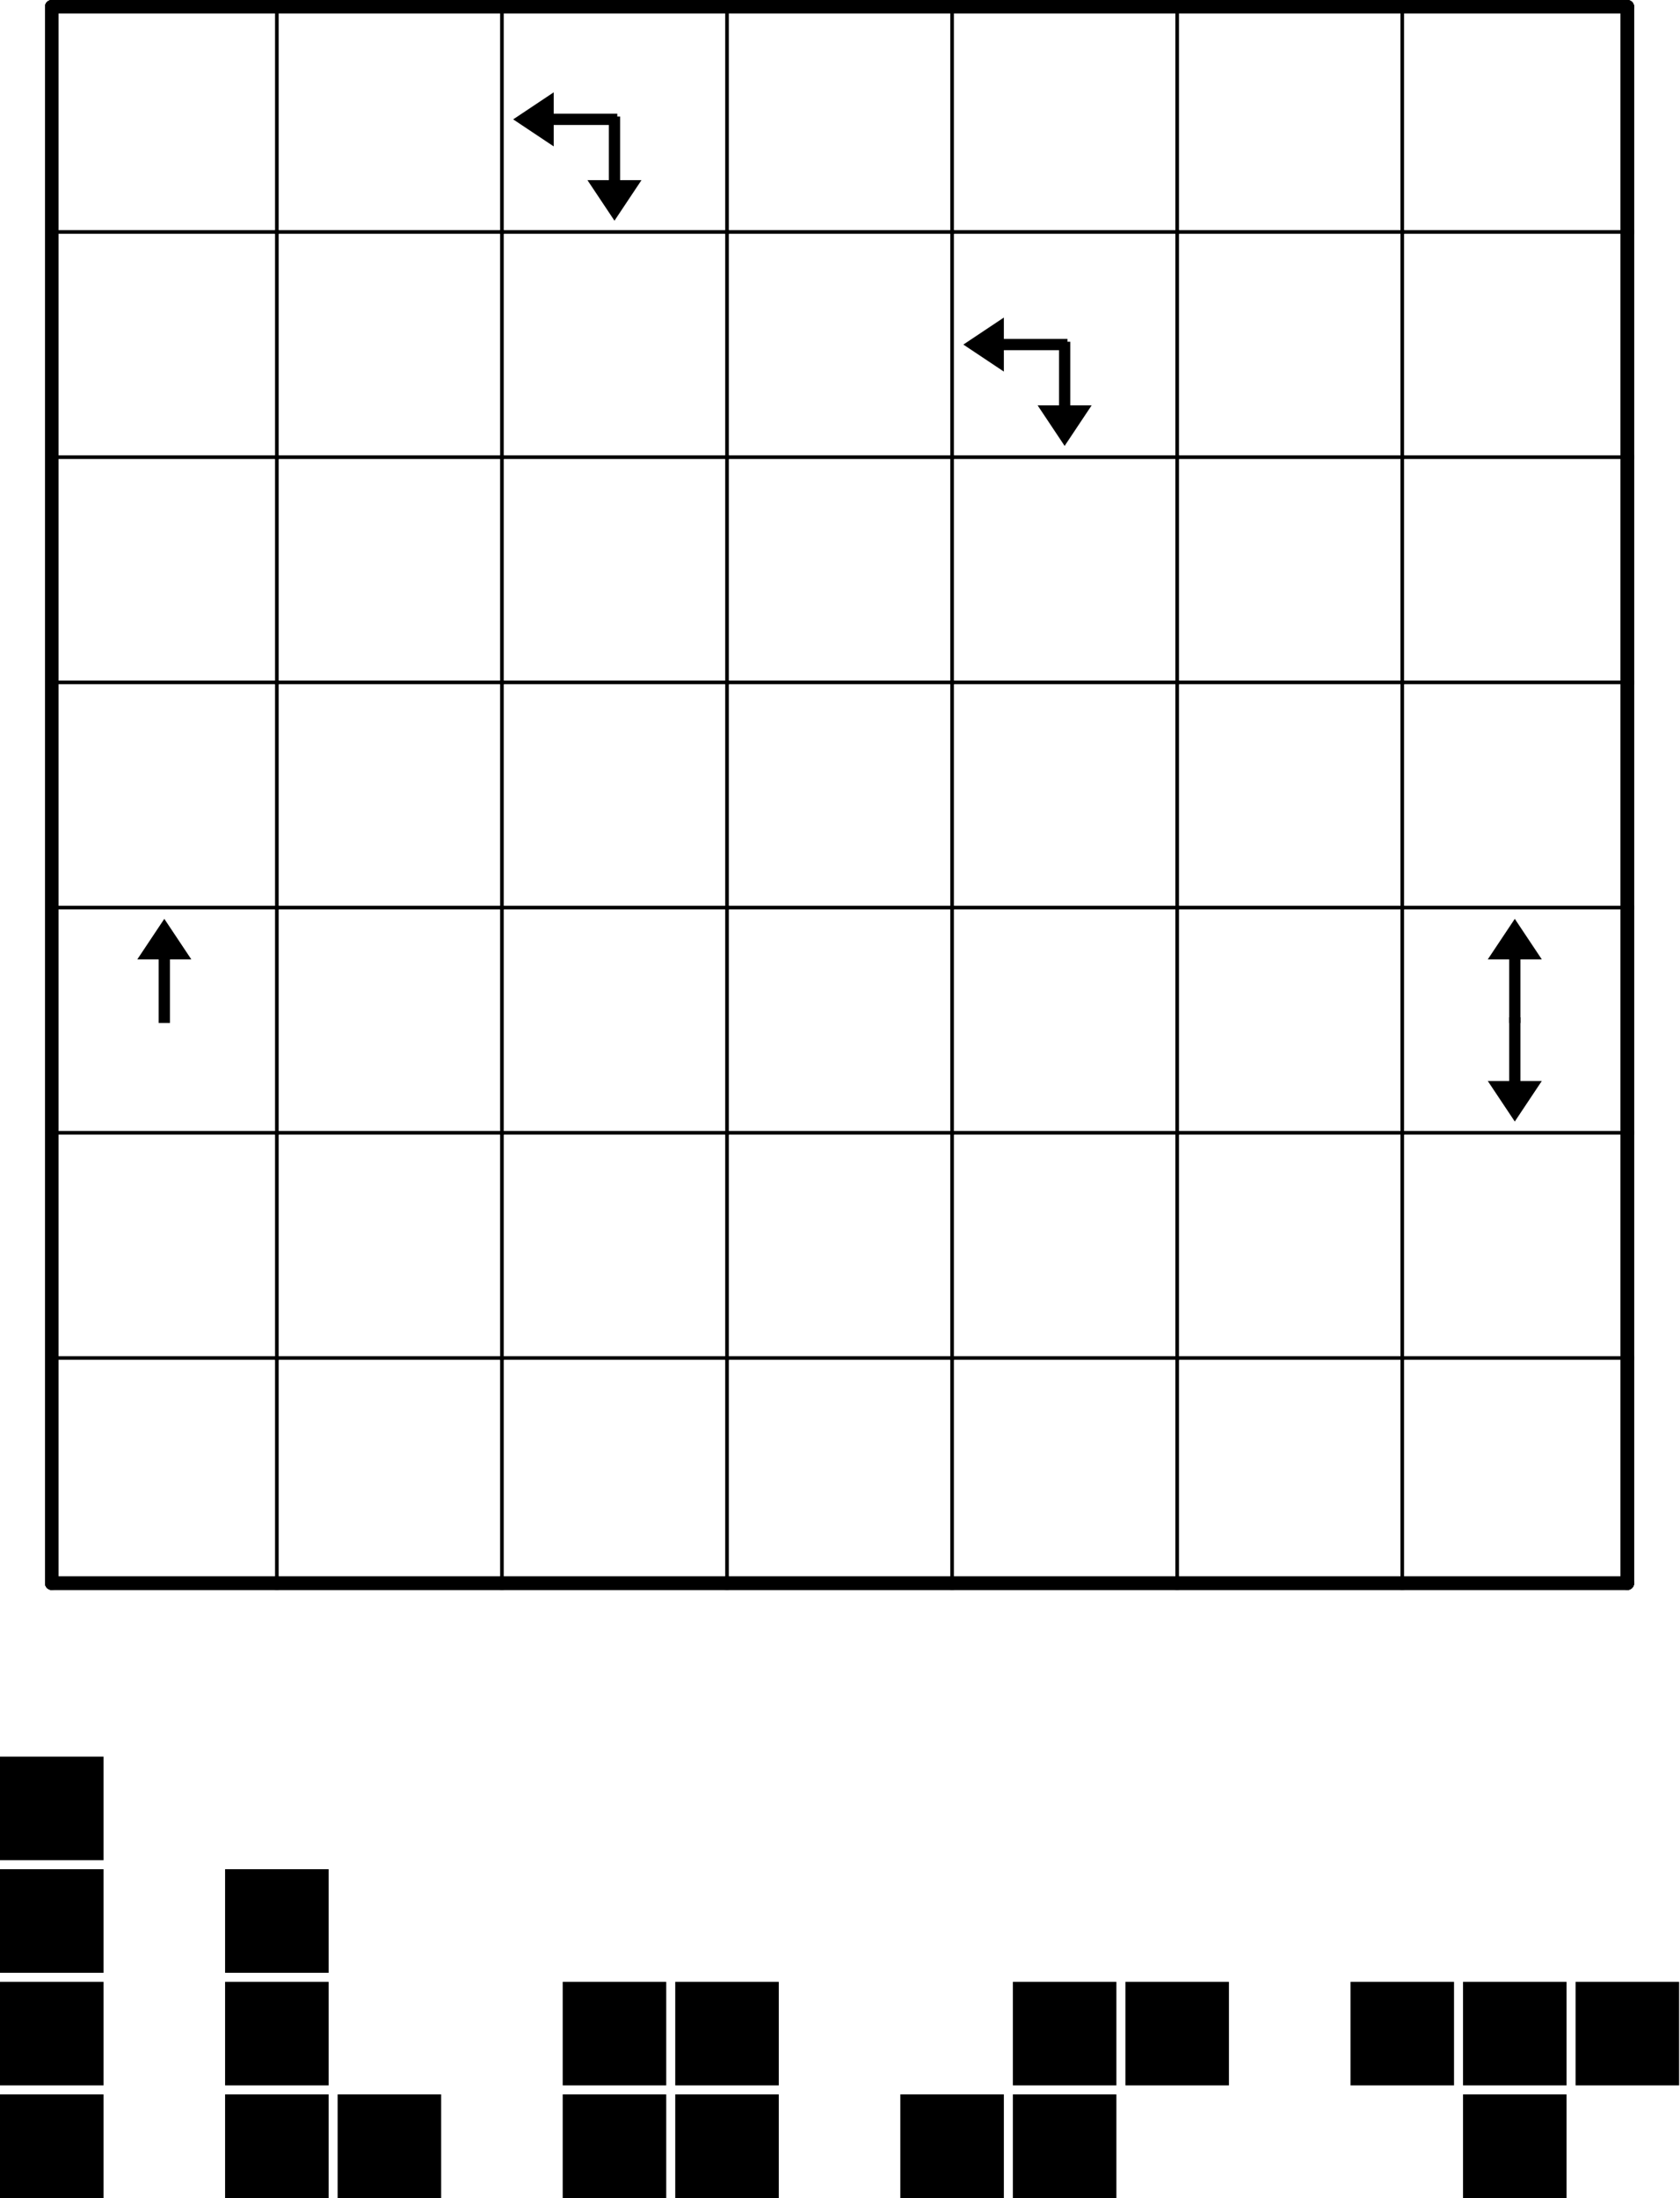 <svg version="1.1" xmlns="http://www.w3.org/2000/svg" xmlns:xlink="http://www.w3.org/1999/xlink" width="373.2" height="488"><defs/><g><rect fill="rgb(255,255,255)" stroke="none" x="0" y="0" width="373.2" height="488" fill-opacity="0"/><path fill="none" stroke="#000000" paint-order="fill stroke markers" d=" M 11.5 1.5 L 61.5 1.5" stroke-linecap="round" stroke-miterlimit="10" stroke-width="3"/><path fill="none" stroke="#000000" paint-order="fill stroke markers" d=" M 11.5 1.5 L 11.5 51.5" stroke-linecap="round" stroke-miterlimit="10" stroke-width="3"/><path fill="none" stroke="#000000" paint-order="fill stroke markers" d=" M 61.5 1.5 L 111.5 1.5" stroke-linecap="round" stroke-miterlimit="10" stroke-width="3"/><path fill="none" stroke="#000000" paint-order="fill stroke markers" d=" M 111.5 1.5 L 161.5 1.5" stroke-linecap="round" stroke-miterlimit="10" stroke-width="3"/><path fill="none" stroke="#000000" paint-order="fill stroke markers" d=" M 161.5 1.5 L 211.5 1.5" stroke-linecap="round" stroke-miterlimit="10" stroke-width="3"/><path fill="none" stroke="#000000" paint-order="fill stroke markers" d=" M 211.5 1.5 L 261.5 1.5" stroke-linecap="round" stroke-miterlimit="10" stroke-width="3"/><path fill="none" stroke="#000000" paint-order="fill stroke markers" d=" M 261.5 1.5 L 311.5 1.5" stroke-linecap="round" stroke-miterlimit="10" stroke-width="3"/><path fill="none" stroke="#000000" paint-order="fill stroke markers" d=" M 311.5 1.5 L 361.5 1.5" stroke-linecap="round" stroke-miterlimit="10" stroke-width="3"/><path fill="none" stroke="#000000" paint-order="fill stroke markers" d=" M 361.5 1.5 L 361.5 51.5" stroke-linecap="round" stroke-miterlimit="10" stroke-width="3"/><path fill="none" stroke="#000000" paint-order="fill stroke markers" d=" M 11.5 51.5 L 11.5 101.5" stroke-linecap="round" stroke-miterlimit="10" stroke-width="3"/><path fill="none" stroke="#000000" paint-order="fill stroke markers" d=" M 361.5 51.5 L 361.5 101.5" stroke-linecap="round" stroke-miterlimit="10" stroke-width="3"/><path fill="none" stroke="#000000" paint-order="fill stroke markers" d=" M 11.5 101.5 L 11.5 151.5" stroke-linecap="round" stroke-miterlimit="10" stroke-width="3"/><path fill="none" stroke="#000000" paint-order="fill stroke markers" d=" M 361.5 101.5 L 361.5 151.5" stroke-linecap="round" stroke-miterlimit="10" stroke-width="3"/><path fill="none" stroke="#000000" paint-order="fill stroke markers" d=" M 11.5 151.5 L 11.5 201.5" stroke-linecap="round" stroke-miterlimit="10" stroke-width="3"/><path fill="none" stroke="#000000" paint-order="fill stroke markers" d=" M 361.5 151.5 L 361.5 201.5" stroke-linecap="round" stroke-miterlimit="10" stroke-width="3"/><path fill="none" stroke="#000000" paint-order="fill stroke markers" d=" M 11.5 201.5 L 11.5 251.5" stroke-linecap="round" stroke-miterlimit="10" stroke-width="3"/><path fill="none" stroke="#000000" paint-order="fill stroke markers" d=" M 361.5 201.5 L 361.5 251.5" stroke-linecap="round" stroke-miterlimit="10" stroke-width="3"/><path fill="none" stroke="#000000" paint-order="fill stroke markers" d=" M 11.5 251.5 L 11.5 301.5" stroke-linecap="round" stroke-miterlimit="10" stroke-width="3"/><path fill="none" stroke="#000000" paint-order="fill stroke markers" d=" M 361.5 251.5 L 361.5 301.5" stroke-linecap="round" stroke-miterlimit="10" stroke-width="3"/><path fill="none" stroke="#000000" paint-order="fill stroke markers" d=" M 11.5 351.5 L 61.5 351.5" stroke-linecap="round" stroke-miterlimit="10" stroke-width="3"/><path fill="none" stroke="#000000" paint-order="fill stroke markers" d=" M 11.5 301.5 L 11.5 351.5" stroke-linecap="round" stroke-miterlimit="10" stroke-width="3"/><path fill="none" stroke="#000000" paint-order="fill stroke markers" d=" M 61.5 351.5 L 111.5 351.5" stroke-linecap="round" stroke-miterlimit="10" stroke-width="3"/><path fill="none" stroke="#000000" paint-order="fill stroke markers" d=" M 111.5 351.5 L 161.5 351.5" stroke-linecap="round" stroke-miterlimit="10" stroke-width="3"/><path fill="none" stroke="#000000" paint-order="fill stroke markers" d=" M 161.5 351.5 L 211.5 351.5" stroke-linecap="round" stroke-miterlimit="10" stroke-width="3"/><path fill="none" stroke="#000000" paint-order="fill stroke markers" d=" M 211.5 351.5 L 261.5 351.5" stroke-linecap="round" stroke-miterlimit="10" stroke-width="3"/><path fill="none" stroke="#000000" paint-order="fill stroke markers" d=" M 261.5 351.5 L 311.5 351.5" stroke-linecap="round" stroke-miterlimit="10" stroke-width="3"/><path fill="none" stroke="#000000" paint-order="fill stroke markers" d=" M 361.5 301.5 L 361.5 351.5" stroke-linecap="round" stroke-miterlimit="10" stroke-width="3"/><path fill="none" stroke="#000000" paint-order="fill stroke markers" d=" M 311.5 351.5 L 361.5 351.5" stroke-linecap="round" stroke-miterlimit="10" stroke-width="3"/><path fill="#000000" stroke="none" paint-order="stroke fill markers" d=" M 137.125 26.5 L 137.125 25.25 L 123 25.25 L 123 20.5 L 114 26.5 L 123 32.5 L 123 27.75 L 137.125 27.75 L 137.125 26.5"/><path fill="#000000" stroke="none" paint-order="stroke fill markers" d=" M 136.5 25.875 L 135.25 25.875 L 135.25 40 L 130.5 40 L 136.5 49 L 142.5 40 L 137.75 40 L 137.75 25.875 L 136.5 25.875"/><path fill="#000000" stroke="none" paint-order="stroke fill markers" d=" M 237.125 76.5 L 237.125 75.25 L 223 75.25 L 223 70.5 L 214 76.5 L 223 82.5 L 223 77.75 L 237.125 77.75 L 237.125 76.5"/><path fill="#000000" stroke="none" paint-order="stroke fill markers" d=" M 236.5 75.875 L 235.25 75.875 L 235.25 90 L 230.5 90 L 236.5 99 L 242.5 90 L 237.75 90 L 237.75 75.875 L 236.5 75.875"/><path fill="#000000" stroke="none" paint-order="stroke fill markers" d=" M 36.5 227.125 L 37.75 227.125 L 37.75 213 L 42.5 213 L 36.5 204 L 30.5 213 L 35.25 213 L 35.25 227.125 L 36.5 227.125"/><path fill="#000000" stroke="none" paint-order="stroke fill markers" d=" M 336.5 227.125 L 337.75 227.125 L 337.75 213 L 342.5 213 L 336.5 204 L 330.5 213 L 335.25 213 L 335.25 227.125 L 336.5 227.125"/><path fill="#000000" stroke="none" paint-order="stroke fill markers" d=" M 336.5 225.875 L 335.25 225.875 L 335.25 240 L 330.5 240 L 336.5 249 L 342.5 240 L 337.75 240 L 337.75 225.875 L 336.5 225.875"/><path fill="#000000" stroke="#000000" paint-order="fill stroke markers" d=" M 75.5 465.5 L 97.5 465.5 L 97.5 487.5 L 75.5 487.5 Z" stroke-miterlimit="10"/><path fill="#000000" stroke="#000000" paint-order="fill stroke markers" d=" M 125.5 465.5 L 147.5 465.5 L 147.5 487.5 L 125.5 487.5 Z" stroke-miterlimit="10"/><path fill="#000000" stroke="#000000" paint-order="fill stroke markers" d=" M 225.5 465.5 L 247.5 465.5 L 247.5 487.5 L 225.5 487.5 Z" stroke-miterlimit="10"/><path fill="#000000" stroke="#000000" paint-order="fill stroke markers" d=" M 325.5 465.5 L 347.5 465.5 L 347.5 487.5 L 325.5 487.5 Z" stroke-miterlimit="10"/><path fill="#000000" stroke="#000000" paint-order="fill stroke markers" d=" M 0.5 390.5 L 22.5 390.5 L 22.5 412.5 L 0.5 412.5 Z" stroke-miterlimit="10"/><path fill="#000000" stroke="#000000" paint-order="fill stroke markers" d=" M 0.5 440.5 L 22.5 440.5 L 22.5 462.5 L 0.5 462.5 Z" stroke-miterlimit="10"/><path fill="#000000" stroke="#000000" paint-order="fill stroke markers" d=" M 50.5 440.5 L 72.5 440.5 L 72.5 462.5 L 50.5 462.5 Z" stroke-miterlimit="10"/><path fill="#000000" stroke="#000000" paint-order="fill stroke markers" d=" M 150.5 440.5 L 172.5 440.5 L 172.5 462.5 L 150.5 462.5 Z" stroke-miterlimit="10"/><path fill="#000000" stroke="#000000" paint-order="fill stroke markers" d=" M 250.5 440.5 L 272.5 440.5 L 272.5 462.5 L 250.5 462.5 Z" stroke-miterlimit="10"/><path fill="#000000" stroke="#000000" paint-order="fill stroke markers" d=" M 300.5 440.5 L 322.5 440.5 L 322.5 462.5 L 300.5 462.5 Z" stroke-miterlimit="10"/><path fill="#000000" stroke="#000000" paint-order="fill stroke markers" d=" M 350.5 440.5 L 372.5 440.5 L 372.5 462.5 L 350.5 462.5 Z" stroke-miterlimit="10"/><path fill="#000000" stroke="#000000" paint-order="fill stroke markers" d=" M 125.5 440.5 L 147.5 440.5 L 147.5 462.5 L 125.5 462.5 Z" stroke-miterlimit="10"/><path fill="#000000" stroke="#000000" paint-order="fill stroke markers" d=" M 225.5 440.5 L 247.5 440.5 L 247.5 462.5 L 225.5 462.5 Z" stroke-miterlimit="10"/><path fill="#000000" stroke="#000000" paint-order="fill stroke markers" d=" M 325.5 440.5 L 347.5 440.5 L 347.5 462.5 L 325.5 462.5 Z" stroke-miterlimit="10"/><path fill="#000000" stroke="#000000" paint-order="fill stroke markers" d=" M 0.5 415.5 L 22.5 415.5 L 22.5 437.5 L 0.5 437.5 Z" stroke-miterlimit="10"/><path fill="#000000" stroke="#000000" paint-order="fill stroke markers" d=" M 50.5 415.5 L 72.5 415.5 L 72.5 437.5 L 50.5 437.5 Z" stroke-miterlimit="10"/><path fill="#000000" stroke="#000000" paint-order="fill stroke markers" d=" M 0.5 465.5 L 22.5 465.5 L 22.5 487.5 L 0.5 487.5 Z" stroke-miterlimit="10"/><path fill="#000000" stroke="#000000" paint-order="fill stroke markers" d=" M 50.5 465.5 L 72.5 465.5 L 72.5 487.5 L 50.5 487.5 Z" stroke-miterlimit="10"/><path fill="#000000" stroke="#000000" paint-order="fill stroke markers" d=" M 150.5 465.5 L 172.5 465.5 L 172.5 487.5 L 150.5 487.5 Z" stroke-miterlimit="10"/><path fill="#000000" stroke="#000000" paint-order="fill stroke markers" d=" M 200.5 465.5 L 222.5 465.5 L 222.5 487.5 L 200.5 487.5 Z" stroke-miterlimit="10"/><path fill="none" stroke="#000000" paint-order="fill stroke markers" d=" M 11.5 1.5 L 61.5 1.5" stroke-linecap="round" stroke-miterlimit="10" stroke-width="3"/><path fill="none" stroke="#000000" paint-order="fill stroke markers" d=" M 61.5 1.5 L 61.5 51.5" stroke-linecap="square" stroke-miterlimit="10" stroke-width="0.8"/><path fill="none" stroke="#000000" paint-order="fill stroke markers" d=" M 11.5 51.5 L 61.5 51.5" stroke-linecap="square" stroke-miterlimit="10" stroke-width="0.8"/><path fill="none" stroke="#000000" paint-order="fill stroke markers" d=" M 11.5 1.5 L 11.5 51.5" stroke-linecap="round" stroke-miterlimit="10" stroke-width="3"/><path fill="none" stroke="#000000" paint-order="fill stroke markers" d=" M 61.5 1.5 L 111.5 1.5" stroke-linecap="round" stroke-miterlimit="10" stroke-width="3"/><path fill="none" stroke="#000000" paint-order="fill stroke markers" d=" M 111.5 1.5 L 111.5 51.5" stroke-linecap="square" stroke-miterlimit="10" stroke-width="0.8"/><path fill="none" stroke="#000000" paint-order="fill stroke markers" d=" M 61.5 51.5 L 111.5 51.5" stroke-linecap="square" stroke-miterlimit="10" stroke-width="0.8"/><path fill="none" stroke="#000000" paint-order="fill stroke markers" d=" M 111.5 1.5 L 161.5 1.5" stroke-linecap="round" stroke-miterlimit="10" stroke-width="3"/><path fill="none" stroke="#000000" paint-order="fill stroke markers" d=" M 161.5 1.5 L 161.5 51.5" stroke-linecap="square" stroke-miterlimit="10" stroke-width="0.8"/><path fill="none" stroke="#000000" paint-order="fill stroke markers" d=" M 111.5 51.5 L 161.5 51.5" stroke-linecap="square" stroke-miterlimit="10" stroke-width="0.8"/><path fill="none" stroke="#000000" paint-order="fill stroke markers" d=" M 161.5 1.5 L 211.5 1.5" stroke-linecap="round" stroke-miterlimit="10" stroke-width="3"/><path fill="none" stroke="#000000" paint-order="fill stroke markers" d=" M 211.5 1.5 L 211.5 51.5" stroke-linecap="square" stroke-miterlimit="10" stroke-width="0.8"/><path fill="none" stroke="#000000" paint-order="fill stroke markers" d=" M 161.5 51.5 L 211.5 51.5" stroke-linecap="square" stroke-miterlimit="10" stroke-width="0.8"/><path fill="none" stroke="#000000" paint-order="fill stroke markers" d=" M 211.5 1.5 L 261.5 1.5" stroke-linecap="round" stroke-miterlimit="10" stroke-width="3"/><path fill="none" stroke="#000000" paint-order="fill stroke markers" d=" M 261.5 1.5 L 261.5 51.5" stroke-linecap="square" stroke-miterlimit="10" stroke-width="0.8"/><path fill="none" stroke="#000000" paint-order="fill stroke markers" d=" M 211.5 51.5 L 261.5 51.5" stroke-linecap="square" stroke-miterlimit="10" stroke-width="0.8"/><path fill="none" stroke="#000000" paint-order="fill stroke markers" d=" M 261.5 1.5 L 311.5 1.5" stroke-linecap="round" stroke-miterlimit="10" stroke-width="3"/><path fill="none" stroke="#000000" paint-order="fill stroke markers" d=" M 311.5 1.5 L 311.5 51.5" stroke-linecap="square" stroke-miterlimit="10" stroke-width="0.8"/><path fill="none" stroke="#000000" paint-order="fill stroke markers" d=" M 261.5 51.5 L 311.5 51.5" stroke-linecap="square" stroke-miterlimit="10" stroke-width="0.8"/><path fill="none" stroke="#000000" paint-order="fill stroke markers" d=" M 311.5 1.5 L 361.5 1.5" stroke-linecap="round" stroke-miterlimit="10" stroke-width="3"/><path fill="none" stroke="#000000" paint-order="fill stroke markers" d=" M 361.5 1.5 L 361.5 51.5" stroke-linecap="round" stroke-miterlimit="10" stroke-width="3"/><path fill="none" stroke="#000000" paint-order="fill stroke markers" d=" M 311.5 51.5 L 361.5 51.5" stroke-linecap="square" stroke-miterlimit="10" stroke-width="0.8"/><path fill="none" stroke="#000000" paint-order="fill stroke markers" d=" M 61.5 51.5 L 61.5 101.5" stroke-linecap="square" stroke-miterlimit="10" stroke-width="0.8"/><path fill="none" stroke="#000000" paint-order="fill stroke markers" d=" M 11.5 101.5 L 61.5 101.5" stroke-linecap="square" stroke-miterlimit="10" stroke-width="0.8"/><path fill="none" stroke="#000000" paint-order="fill stroke markers" d=" M 11.5 51.5 L 11.5 101.5" stroke-linecap="round" stroke-miterlimit="10" stroke-width="3"/><path fill="none" stroke="#000000" paint-order="fill stroke markers" d=" M 111.5 51.5 L 111.5 101.5" stroke-linecap="square" stroke-miterlimit="10" stroke-width="0.8"/><path fill="none" stroke="#000000" paint-order="fill stroke markers" d=" M 61.5 101.5 L 111.5 101.5" stroke-linecap="square" stroke-miterlimit="10" stroke-width="0.8"/><path fill="none" stroke="#000000" paint-order="fill stroke markers" d=" M 161.5 51.5 L 161.5 101.5" stroke-linecap="square" stroke-miterlimit="10" stroke-width="0.8"/><path fill="none" stroke="#000000" paint-order="fill stroke markers" d=" M 111.5 101.5 L 161.5 101.5" stroke-linecap="square" stroke-miterlimit="10" stroke-width="0.8"/><path fill="none" stroke="#000000" paint-order="fill stroke markers" d=" M 211.5 51.5 L 211.5 101.5" stroke-linecap="square" stroke-miterlimit="10" stroke-width="0.8"/><path fill="none" stroke="#000000" paint-order="fill stroke markers" d=" M 161.5 101.5 L 211.5 101.5" stroke-linecap="square" stroke-miterlimit="10" stroke-width="0.8"/><path fill="none" stroke="#000000" paint-order="fill stroke markers" d=" M 261.5 51.5 L 261.5 101.5" stroke-linecap="square" stroke-miterlimit="10" stroke-width="0.8"/><path fill="none" stroke="#000000" paint-order="fill stroke markers" d=" M 211.5 101.5 L 261.5 101.5" stroke-linecap="square" stroke-miterlimit="10" stroke-width="0.8"/><path fill="none" stroke="#000000" paint-order="fill stroke markers" d=" M 311.5 51.5 L 311.5 101.5" stroke-linecap="square" stroke-miterlimit="10" stroke-width="0.8"/><path fill="none" stroke="#000000" paint-order="fill stroke markers" d=" M 261.5 101.5 L 311.5 101.5" stroke-linecap="square" stroke-miterlimit="10" stroke-width="0.8"/><path fill="none" stroke="#000000" paint-order="fill stroke markers" d=" M 361.5 51.5 L 361.5 101.5" stroke-linecap="round" stroke-miterlimit="10" stroke-width="3"/><path fill="none" stroke="#000000" paint-order="fill stroke markers" d=" M 311.5 101.5 L 361.5 101.5" stroke-linecap="square" stroke-miterlimit="10" stroke-width="0.8"/><path fill="none" stroke="#000000" paint-order="fill stroke markers" d=" M 61.5 101.5 L 61.5 151.5" stroke-linecap="square" stroke-miterlimit="10" stroke-width="0.8"/><path fill="none" stroke="#000000" paint-order="fill stroke markers" d=" M 11.5 151.5 L 61.5 151.5" stroke-linecap="square" stroke-miterlimit="10" stroke-width="0.8"/><path fill="none" stroke="#000000" paint-order="fill stroke markers" d=" M 11.5 101.5 L 11.5 151.5" stroke-linecap="round" stroke-miterlimit="10" stroke-width="3"/><path fill="none" stroke="#000000" paint-order="fill stroke markers" d=" M 111.5 101.5 L 111.5 151.5" stroke-linecap="square" stroke-miterlimit="10" stroke-width="0.8"/><path fill="none" stroke="#000000" paint-order="fill stroke markers" d=" M 61.5 151.5 L 111.5 151.5" stroke-linecap="square" stroke-miterlimit="10" stroke-width="0.8"/><path fill="none" stroke="#000000" paint-order="fill stroke markers" d=" M 161.5 101.5 L 161.5 151.5" stroke-linecap="square" stroke-miterlimit="10" stroke-width="0.8"/><path fill="none" stroke="#000000" paint-order="fill stroke markers" d=" M 111.5 151.5 L 161.5 151.5" stroke-linecap="square" stroke-miterlimit="10" stroke-width="0.8"/><path fill="none" stroke="#000000" paint-order="fill stroke markers" d=" M 211.5 101.5 L 211.5 151.5" stroke-linecap="square" stroke-miterlimit="10" stroke-width="0.8"/><path fill="none" stroke="#000000" paint-order="fill stroke markers" d=" M 161.5 151.5 L 211.5 151.5" stroke-linecap="square" stroke-miterlimit="10" stroke-width="0.8"/><path fill="none" stroke="#000000" paint-order="fill stroke markers" d=" M 261.5 101.5 L 261.5 151.5" stroke-linecap="square" stroke-miterlimit="10" stroke-width="0.8"/><path fill="none" stroke="#000000" paint-order="fill stroke markers" d=" M 211.5 151.5 L 261.5 151.5" stroke-linecap="square" stroke-miterlimit="10" stroke-width="0.8"/><path fill="none" stroke="#000000" paint-order="fill stroke markers" d=" M 311.5 101.5 L 311.5 151.5" stroke-linecap="square" stroke-miterlimit="10" stroke-width="0.8"/><path fill="none" stroke="#000000" paint-order="fill stroke markers" d=" M 261.5 151.5 L 311.5 151.5" stroke-linecap="square" stroke-miterlimit="10" stroke-width="0.8"/><path fill="none" stroke="#000000" paint-order="fill stroke markers" d=" M 361.5 101.5 L 361.5 151.5" stroke-linecap="round" stroke-miterlimit="10" stroke-width="3"/><path fill="none" stroke="#000000" paint-order="fill stroke markers" d=" M 311.5 151.5 L 361.5 151.5" stroke-linecap="square" stroke-miterlimit="10" stroke-width="0.8"/><path fill="none" stroke="#000000" paint-order="fill stroke markers" d=" M 61.5 151.5 L 61.5 201.5" stroke-linecap="square" stroke-miterlimit="10" stroke-width="0.8"/><path fill="none" stroke="#000000" paint-order="fill stroke markers" d=" M 11.5 201.5 L 61.5 201.5" stroke-linecap="square" stroke-miterlimit="10" stroke-width="0.8"/><path fill="none" stroke="#000000" paint-order="fill stroke markers" d=" M 11.5 151.5 L 11.5 201.5" stroke-linecap="round" stroke-miterlimit="10" stroke-width="3"/><path fill="none" stroke="#000000" paint-order="fill stroke markers" d=" M 111.5 151.5 L 111.5 201.5" stroke-linecap="square" stroke-miterlimit="10" stroke-width="0.8"/><path fill="none" stroke="#000000" paint-order="fill stroke markers" d=" M 61.5 201.5 L 111.5 201.5" stroke-linecap="square" stroke-miterlimit="10" stroke-width="0.8"/><path fill="none" stroke="#000000" paint-order="fill stroke markers" d=" M 161.5 151.5 L 161.5 201.5" stroke-linecap="square" stroke-miterlimit="10" stroke-width="0.8"/><path fill="none" stroke="#000000" paint-order="fill stroke markers" d=" M 111.5 201.5 L 161.5 201.5" stroke-linecap="square" stroke-miterlimit="10" stroke-width="0.8"/><path fill="none" stroke="#000000" paint-order="fill stroke markers" d=" M 211.5 151.5 L 211.5 201.5" stroke-linecap="square" stroke-miterlimit="10" stroke-width="0.8"/><path fill="none" stroke="#000000" paint-order="fill stroke markers" d=" M 161.5 201.5 L 211.5 201.5" stroke-linecap="square" stroke-miterlimit="10" stroke-width="0.8"/><path fill="none" stroke="#000000" paint-order="fill stroke markers" d=" M 261.5 151.5 L 261.5 201.5" stroke-linecap="square" stroke-miterlimit="10" stroke-width="0.8"/><path fill="none" stroke="#000000" paint-order="fill stroke markers" d=" M 211.5 201.5 L 261.5 201.5" stroke-linecap="square" stroke-miterlimit="10" stroke-width="0.8"/><path fill="none" stroke="#000000" paint-order="fill stroke markers" d=" M 311.5 151.5 L 311.5 201.5" stroke-linecap="square" stroke-miterlimit="10" stroke-width="0.8"/><path fill="none" stroke="#000000" paint-order="fill stroke markers" d=" M 261.5 201.5 L 311.5 201.5" stroke-linecap="square" stroke-miterlimit="10" stroke-width="0.8"/><path fill="none" stroke="#000000" paint-order="fill stroke markers" d=" M 361.5 151.5 L 361.5 201.5" stroke-linecap="round" stroke-miterlimit="10" stroke-width="3"/><path fill="none" stroke="#000000" paint-order="fill stroke markers" d=" M 311.5 201.5 L 361.5 201.5" stroke-linecap="square" stroke-miterlimit="10" stroke-width="0.8"/><path fill="none" stroke="#000000" paint-order="fill stroke markers" d=" M 61.5 201.5 L 61.5 251.5" stroke-linecap="square" stroke-miterlimit="10" stroke-width="0.8"/><path fill="none" stroke="#000000" paint-order="fill stroke markers" d=" M 11.5 251.5 L 61.5 251.5" stroke-linecap="square" stroke-miterlimit="10" stroke-width="0.8"/><path fill="none" stroke="#000000" paint-order="fill stroke markers" d=" M 11.5 201.5 L 11.5 251.5" stroke-linecap="round" stroke-miterlimit="10" stroke-width="3"/><path fill="none" stroke="#000000" paint-order="fill stroke markers" d=" M 111.5 201.5 L 111.5 251.5" stroke-linecap="square" stroke-miterlimit="10" stroke-width="0.8"/><path fill="none" stroke="#000000" paint-order="fill stroke markers" d=" M 61.5 251.5 L 111.5 251.5" stroke-linecap="square" stroke-miterlimit="10" stroke-width="0.8"/><path fill="none" stroke="#000000" paint-order="fill stroke markers" d=" M 161.5 201.5 L 161.5 251.5" stroke-linecap="square" stroke-miterlimit="10" stroke-width="0.8"/><path fill="none" stroke="#000000" paint-order="fill stroke markers" d=" M 111.5 251.5 L 161.5 251.5" stroke-linecap="square" stroke-miterlimit="10" stroke-width="0.8"/><path fill="none" stroke="#000000" paint-order="fill stroke markers" d=" M 211.5 201.5 L 211.5 251.5" stroke-linecap="square" stroke-miterlimit="10" stroke-width="0.8"/><path fill="none" stroke="#000000" paint-order="fill stroke markers" d=" M 161.5 251.5 L 211.5 251.5" stroke-linecap="square" stroke-miterlimit="10" stroke-width="0.8"/><path fill="none" stroke="#000000" paint-order="fill stroke markers" d=" M 261.5 201.5 L 261.5 251.5" stroke-linecap="square" stroke-miterlimit="10" stroke-width="0.8"/><path fill="none" stroke="#000000" paint-order="fill stroke markers" d=" M 211.5 251.5 L 261.5 251.5" stroke-linecap="square" stroke-miterlimit="10" stroke-width="0.8"/><path fill="none" stroke="#000000" paint-order="fill stroke markers" d=" M 311.5 201.5 L 311.5 251.5" stroke-linecap="square" stroke-miterlimit="10" stroke-width="0.8"/><path fill="none" stroke="#000000" paint-order="fill stroke markers" d=" M 261.5 251.5 L 311.5 251.5" stroke-linecap="square" stroke-miterlimit="10" stroke-width="0.8"/><path fill="none" stroke="#000000" paint-order="fill stroke markers" d=" M 361.5 201.5 L 361.5 251.5" stroke-linecap="round" stroke-miterlimit="10" stroke-width="3"/><path fill="none" stroke="#000000" paint-order="fill stroke markers" d=" M 311.5 251.5 L 361.5 251.5" stroke-linecap="square" stroke-miterlimit="10" stroke-width="0.8"/><path fill="none" stroke="#000000" paint-order="fill stroke markers" d=" M 61.5 251.5 L 61.5 301.5" stroke-linecap="square" stroke-miterlimit="10" stroke-width="0.8"/><path fill="none" stroke="#000000" paint-order="fill stroke markers" d=" M 11.5 301.5 L 61.5 301.5" stroke-linecap="square" stroke-miterlimit="10" stroke-width="0.8"/><path fill="none" stroke="#000000" paint-order="fill stroke markers" d=" M 11.5 251.5 L 11.5 301.5" stroke-linecap="round" stroke-miterlimit="10" stroke-width="3"/><path fill="none" stroke="#000000" paint-order="fill stroke markers" d=" M 111.5 251.5 L 111.5 301.5" stroke-linecap="square" stroke-miterlimit="10" stroke-width="0.8"/><path fill="none" stroke="#000000" paint-order="fill stroke markers" d=" M 61.5 301.5 L 111.5 301.5" stroke-linecap="square" stroke-miterlimit="10" stroke-width="0.8"/><path fill="none" stroke="#000000" paint-order="fill stroke markers" d=" M 161.5 251.5 L 161.5 301.5" stroke-linecap="square" stroke-miterlimit="10" stroke-width="0.8"/><path fill="none" stroke="#000000" paint-order="fill stroke markers" d=" M 111.5 301.5 L 161.5 301.5" stroke-linecap="square" stroke-miterlimit="10" stroke-width="0.8"/><path fill="none" stroke="#000000" paint-order="fill stroke markers" d=" M 211.5 251.5 L 211.5 301.5" stroke-linecap="square" stroke-miterlimit="10" stroke-width="0.8"/><path fill="none" stroke="#000000" paint-order="fill stroke markers" d=" M 161.5 301.5 L 211.5 301.5" stroke-linecap="square" stroke-miterlimit="10" stroke-width="0.8"/><path fill="none" stroke="#000000" paint-order="fill stroke markers" d=" M 261.5 251.5 L 261.5 301.5" stroke-linecap="square" stroke-miterlimit="10" stroke-width="0.8"/><path fill="none" stroke="#000000" paint-order="fill stroke markers" d=" M 211.5 301.5 L 261.5 301.5" stroke-linecap="square" stroke-miterlimit="10" stroke-width="0.8"/><path fill="none" stroke="#000000" paint-order="fill stroke markers" d=" M 311.5 251.5 L 311.5 301.5" stroke-linecap="square" stroke-miterlimit="10" stroke-width="0.8"/><path fill="none" stroke="#000000" paint-order="fill stroke markers" d=" M 261.5 301.5 L 311.5 301.5" stroke-linecap="square" stroke-miterlimit="10" stroke-width="0.8"/><path fill="none" stroke="#000000" paint-order="fill stroke markers" d=" M 361.5 251.5 L 361.5 301.5" stroke-linecap="round" stroke-miterlimit="10" stroke-width="3"/><path fill="none" stroke="#000000" paint-order="fill stroke markers" d=" M 311.5 301.5 L 361.5 301.5" stroke-linecap="square" stroke-miterlimit="10" stroke-width="0.8"/><path fill="none" stroke="#000000" paint-order="fill stroke markers" d=" M 61.5 301.5 L 61.5 351.5" stroke-linecap="square" stroke-miterlimit="10" stroke-width="0.8"/><path fill="none" stroke="#000000" paint-order="fill stroke markers" d=" M 11.5 351.5 L 61.5 351.5" stroke-linecap="round" stroke-miterlimit="10" stroke-width="3"/><path fill="none" stroke="#000000" paint-order="fill stroke markers" d=" M 11.5 301.5 L 11.5 351.5" stroke-linecap="round" stroke-miterlimit="10" stroke-width="3"/><path fill="none" stroke="#000000" paint-order="fill stroke markers" d=" M 111.5 301.5 L 111.5 351.5" stroke-linecap="square" stroke-miterlimit="10" stroke-width="0.8"/><path fill="none" stroke="#000000" paint-order="fill stroke markers" d=" M 61.5 351.5 L 111.5 351.5" stroke-linecap="round" stroke-miterlimit="10" stroke-width="3"/><path fill="none" stroke="#000000" paint-order="fill stroke markers" d=" M 161.5 301.5 L 161.5 351.5" stroke-linecap="square" stroke-miterlimit="10" stroke-width="0.8"/><path fill="none" stroke="#000000" paint-order="fill stroke markers" d=" M 111.5 351.5 L 161.5 351.5" stroke-linecap="round" stroke-miterlimit="10" stroke-width="3"/><path fill="none" stroke="#000000" paint-order="fill stroke markers" d=" M 211.5 301.5 L 211.5 351.5" stroke-linecap="square" stroke-miterlimit="10" stroke-width="0.8"/><path fill="none" stroke="#000000" paint-order="fill stroke markers" d=" M 161.5 351.5 L 211.5 351.5" stroke-linecap="round" stroke-miterlimit="10" stroke-width="3"/><path fill="none" stroke="#000000" paint-order="fill stroke markers" d=" M 261.5 301.5 L 261.5 351.5" stroke-linecap="square" stroke-miterlimit="10" stroke-width="0.8"/><path fill="none" stroke="#000000" paint-order="fill stroke markers" d=" M 211.5 351.5 L 261.5 351.5" stroke-linecap="round" stroke-miterlimit="10" stroke-width="3"/><path fill="none" stroke="#000000" paint-order="fill stroke markers" d=" M 311.5 301.5 L 311.5 351.5" stroke-linecap="square" stroke-miterlimit="10" stroke-width="0.8"/><path fill="none" stroke="#000000" paint-order="fill stroke markers" d=" M 261.5 351.5 L 311.5 351.5" stroke-linecap="round" stroke-miterlimit="10" stroke-width="3"/><path fill="none" stroke="#000000" paint-order="fill stroke markers" d=" M 361.5 301.5 L 361.5 351.5" stroke-linecap="round" stroke-miterlimit="10" stroke-width="3"/><path fill="none" stroke="#000000" paint-order="fill stroke markers" d=" M 311.5 351.5 L 361.5 351.5" stroke-linecap="round" stroke-miterlimit="10" stroke-width="3"/></g></svg>